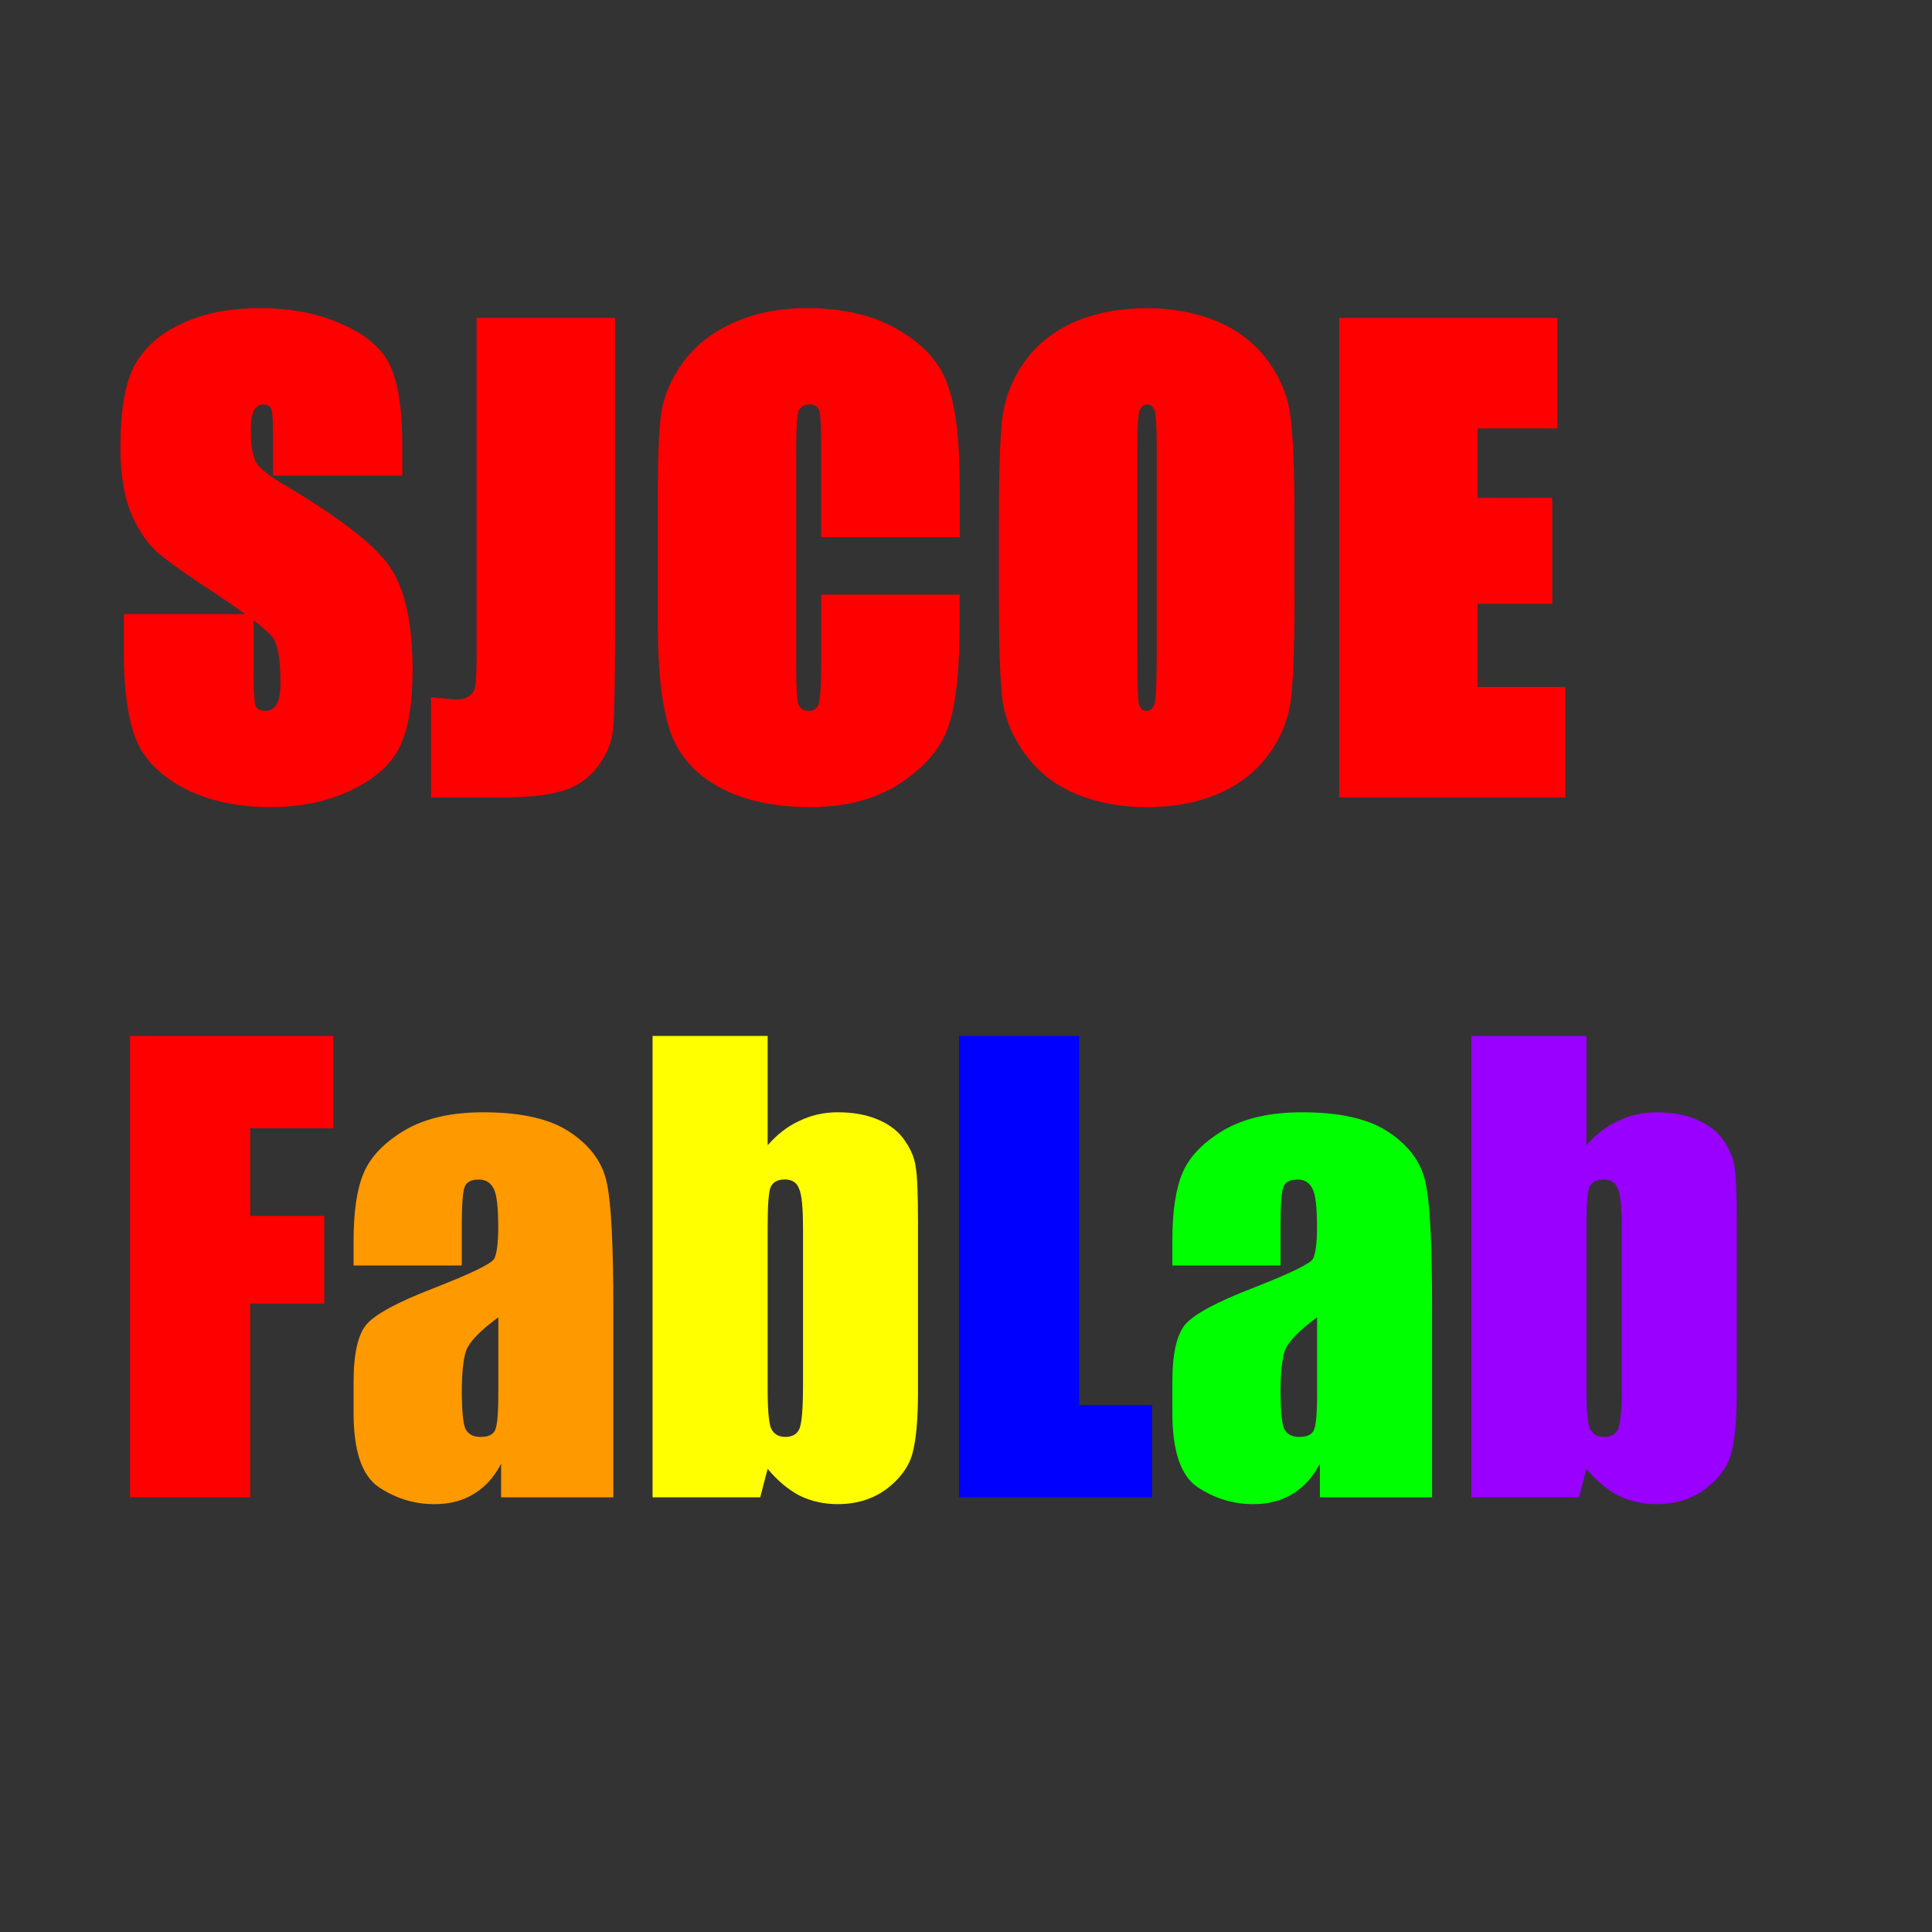 <svg version="1.1" viewBox="0.0 0.0 53.0 53.0" fill="none" stroke="none" stroke-linecap="square" stroke-miterlimit="10" xmlns:xlink="http://www.w3.org/1999/xlink" xmlns="http://www.w3.org/2000/svg"><rect x="0.0" y="0.0" width="53.0" height="53.0" fill="#333333" stroke="none"/><clipPath id="p.0"><path d="m0 0l53.0 0l0 53.0l-53.0 0l0 -53.0z" clip-rule="nonzero"/></clipPath><g clip-path="url(#p.0)"><path fill="#000000" fill-opacity="0.0" d="m0 0l53.0 0l0 53.0l-53.0 0z" fill-rule="evenodd"/><path fill="#000000" fill-opacity="0.0" d="m2.911 6.516l47.181 0l0 39.969l-47.181 0z" fill-rule="evenodd"/><path fill="#ff0000" d="m11.036 13.048l-3.547 0l0 -1.188q0 -0.578 -0.062 -0.672q-0.062 -0.094 -0.203 -0.094q-0.156 0 -0.25 0.156q-0.094 0.156 -0.094 0.578q0 0.562 0.141 0.844q0.125 0.25 0.828 0.656q2.25 1.344 2.844 2.219q0.625 0.906 0.625 2.844q0 1.406 -0.359 2.109q-0.344 0.703 -1.312 1.172q-0.969 0.469 -2.234 0.469q-1.375 0 -2.391 -0.531q-1.0 -0.547 -1.312 -1.375q-0.312 -0.844 -0.312 -2.312l0 -1.078l3.562 0l0 1.781q0 0.641 0.062 0.766q0.078 0.109 0.266 0.109q0.188 0 0.297 -0.172q0.109 -0.172 0.109 -0.609q0 -1.016 -0.25 -1.281q-0.297 -0.328 -1.484 -1.125q-1.25 -0.812 -1.688 -1.203q-0.422 -0.406 -0.703 -1.094q-0.266 -0.703 -0.266 -1.75q0 -1.516 0.391 -2.25q0.406 -0.734 1.297 -1.141q0.891 -0.422 2.125 -0.422q1.328 0 2.297 0.453q0.984 0.438 1.297 1.141q0.328 0.703 0.328 2.25l0 0.75zm5.836 -4.328l0 8.703q0 1.922 -0.047 2.5q-0.031 0.578 -0.406 1.078q-0.359 0.5 -0.969 0.688q-0.594 0.188 -1.719 0.188l-1.906 0l0 -2.75q0.562 0.062 0.688 0.062q0.25 0 0.375 -0.109q0.141 -0.109 0.156 -0.297q0.031 -0.203 0.031 -0.906l0 -9.156l3.797 0zm9.453 6.016l-3.797 0l0 -2.453q0 -0.906 -0.062 -1.047q-0.062 -0.141 -0.25 -0.141q-0.234 0 -0.312 0.188q-0.062 0.188 -0.062 1.109l0 5.875q0 0.875 0.062 1.062q0.078 0.172 0.281 0.172q0.203 0 0.266 -0.172q0.078 -0.188 0.078 -1.188l0 -1.828l3.797 0l0 0.734q0 2.016 -0.312 2.891q-0.297 0.875 -1.312 1.547q-1.0 0.656 -2.469 0.656q-1.516 0 -2.531 -0.562q-1.0 -0.562 -1.328 -1.547q-0.328 -1.0 -0.328 -2.906l0 -3.688q0 -1.391 0.094 -2.109q0.109 -0.719 0.609 -1.406q0.516 -0.688 1.391 -1.078q0.875 -0.391 2.0 -0.391q1.516 0 2.531 0.609q1.016 0.594 1.328 1.5q0.328 0.906 0.328 2.719l0 1.453zm9.188 1.641q0 1.922 -0.094 2.766q-0.094 0.828 -0.609 1.547q-0.516 0.703 -1.375 1.078q-0.859 0.375 -1.969 0.375q-1.062 0 -1.938 -0.359q-0.859 -0.359 -1.391 -1.078q-0.531 -0.719 -0.641 -1.531q-0.094 -0.828 -0.094 -2.797l0 -2.156q0 -1.922 0.094 -2.75q0.109 -0.844 0.609 -1.547q0.516 -0.719 1.375 -1.094q0.859 -0.375 1.984 -0.375q1.062 0 1.922 0.359q0.859 0.359 1.391 1.078q0.531 0.719 0.625 1.547q0.109 0.812 0.109 2.781l0 2.156zm-3.781 -4.156q0 -0.828 -0.062 -0.969q-0.062 -0.156 -0.188 -0.156q-0.125 0 -0.203 0.125q-0.078 0.109 -0.078 1.0l0 5.906q0 1.062 0.047 1.219q0.062 0.156 0.203 0.156q0.156 0 0.219 -0.188q0.062 -0.188 0.062 -1.281l0 -5.812zm5.008 -3.5l5.984 0l0 3.031l-2.188 0l0 1.906l2.047 0l0 2.906l-2.047 0l0 2.281l2.406 0l0 3.031l-6.203 0l0 -13.156z" fill-rule="nonzero"/><path fill="#ff0000" d="m3.567 28.419l5.578 0l0 2.531l-2.281 0l0 2.406l2.031 0l0 2.406l-2.031 0l0 5.312l-3.297 0l0 -12.656z" fill-rule="nonzero"/><path fill="#ff9900" d="m12.669 34.716l-2.969 0l0 -0.688q0 -1.203 0.281 -1.859q0.281 -0.656 1.109 -1.156q0.844 -0.5 2.172 -0.5q1.609 0 2.422 0.578q0.813 0.562 0.969 1.391q0.172 0.812 0.172 3.391l0 5.203l-3.078 0l0 -0.922q-0.281 0.547 -0.75 0.828q-0.453 0.281 -1.078 0.281q-0.828 0 -1.531 -0.469q-0.688 -0.469 -0.688 -2.031l0 -0.859q0 -1.156 0.359 -1.578q0.375 -0.422 1.828 -0.984q1.562 -0.609 1.672 -0.812q0.109 -0.219 0.109 -0.875q0 -0.812 -0.125 -1.047q-0.125 -0.25 -0.406 -0.25q-0.312 0 -0.391 0.203q-0.078 0.203 -0.078 1.078l0 1.078zm1.0 1.422q-0.766 0.562 -0.891 0.938q-0.109 0.375 -0.109 1.078q0 0.797 0.094 1.031q0.109 0.234 0.422 0.234q0.297 0 0.391 -0.172q0.094 -0.188 0.094 -0.969l0 -2.141z" fill-rule="nonzero"/><path fill="#ffff00" d="m21.059 28.419l0 3.0q0.391 -0.453 0.875 -0.672q0.484 -0.234 1.047 -0.234q0.641 0 1.109 0.203q0.484 0.203 0.734 0.578q0.25 0.359 0.297 0.719q0.062 0.344 0.062 1.5l0 4.672q0 1.141 -0.156 1.703q-0.156 0.547 -0.719 0.969q-0.562 0.406 -1.328 0.406q-0.562 0 -1.047 -0.234q-0.469 -0.25 -0.875 -0.734l-0.203 0.781l-2.953 0l0 -12.656l3.156 0zm0.969 5.234q0 -0.812 -0.109 -1.047q-0.094 -0.25 -0.391 -0.25q-0.297 0 -0.391 0.219q-0.078 0.203 -0.078 1.078l0 4.469q0 0.828 0.094 1.062q0.109 0.234 0.391 0.234q0.297 0 0.391 -0.234q0.094 -0.25 0.094 -1.172l0 -4.359z" fill-rule="nonzero"/><path fill="#0000ff" d="m29.606 28.419l0 10.125l2.0 0l0 2.531l-5.297 0l0 -12.656l3.297 0z" fill-rule="nonzero"/><path fill="#00ff00" d="m35.13 34.716l-2.969 0l0 -0.688q0 -1.203 0.281 -1.859q0.281 -0.656 1.109 -1.156q0.844 -0.5 2.172 -0.5q1.609 0 2.422 0.578q0.812 0.562 0.969 1.391q0.172 0.812 0.172 3.391l0 5.203l-3.078 0l0 -0.922q-0.281 0.547 -0.75 0.828q-0.453 0.281 -1.078 0.281q-0.828 0 -1.531 -0.469q-0.688 -0.469 -0.688 -2.031l0 -0.859q0 -1.156 0.359 -1.578q0.375 -0.422 1.828 -0.984q1.562 -0.609 1.672 -0.812q0.109 -0.219 0.109 -0.875q0 -0.812 -0.125 -1.047q-0.125 -0.25 -0.406 -0.25q-0.312 0 -0.391 0.203q-0.078 0.203 -0.078 1.078l0 1.078zm1.0 1.422q-0.766 0.562 -0.891 0.938q-0.109 0.375 -0.109 1.078q0 0.797 0.094 1.031q0.109 0.234 0.422 0.234q0.297 0 0.391 -0.172q0.094 -0.188 0.094 -0.969l0 -2.141z" fill-rule="nonzero"/><path fill="#9900ff" d="m43.52 28.419l0 3.0q0.391 -0.453 0.875 -0.672q0.484 -0.234 1.047 -0.234q0.641 0 1.109 0.203q0.484 0.203 0.734 0.578q0.25 0.359 0.297 0.719q0.062 0.344 0.062 1.5l0 4.672q0 1.141 -0.156 1.703q-0.156 0.547 -0.719 0.969q-0.562 0.406 -1.328 0.406q-0.562 0 -1.047 -0.234q-0.469 -0.25 -0.875 -0.734l-0.203 0.781l-2.953 0l0 -12.656l3.156 0zm0.969 5.234q0 -0.812 -0.109 -1.047q-0.094 -0.25 -0.391 -0.25q-0.297 0 -0.391 0.219q-0.078 0.203 -0.078 1.078l0 4.469q0 0.828 0.094 1.062q0.109 0.234 0.391 0.234q0.297 0 0.391 -0.234q0.094 -0.25 0.094 -1.172l0 -4.359z" fill-rule="nonzero"/></g></svg>